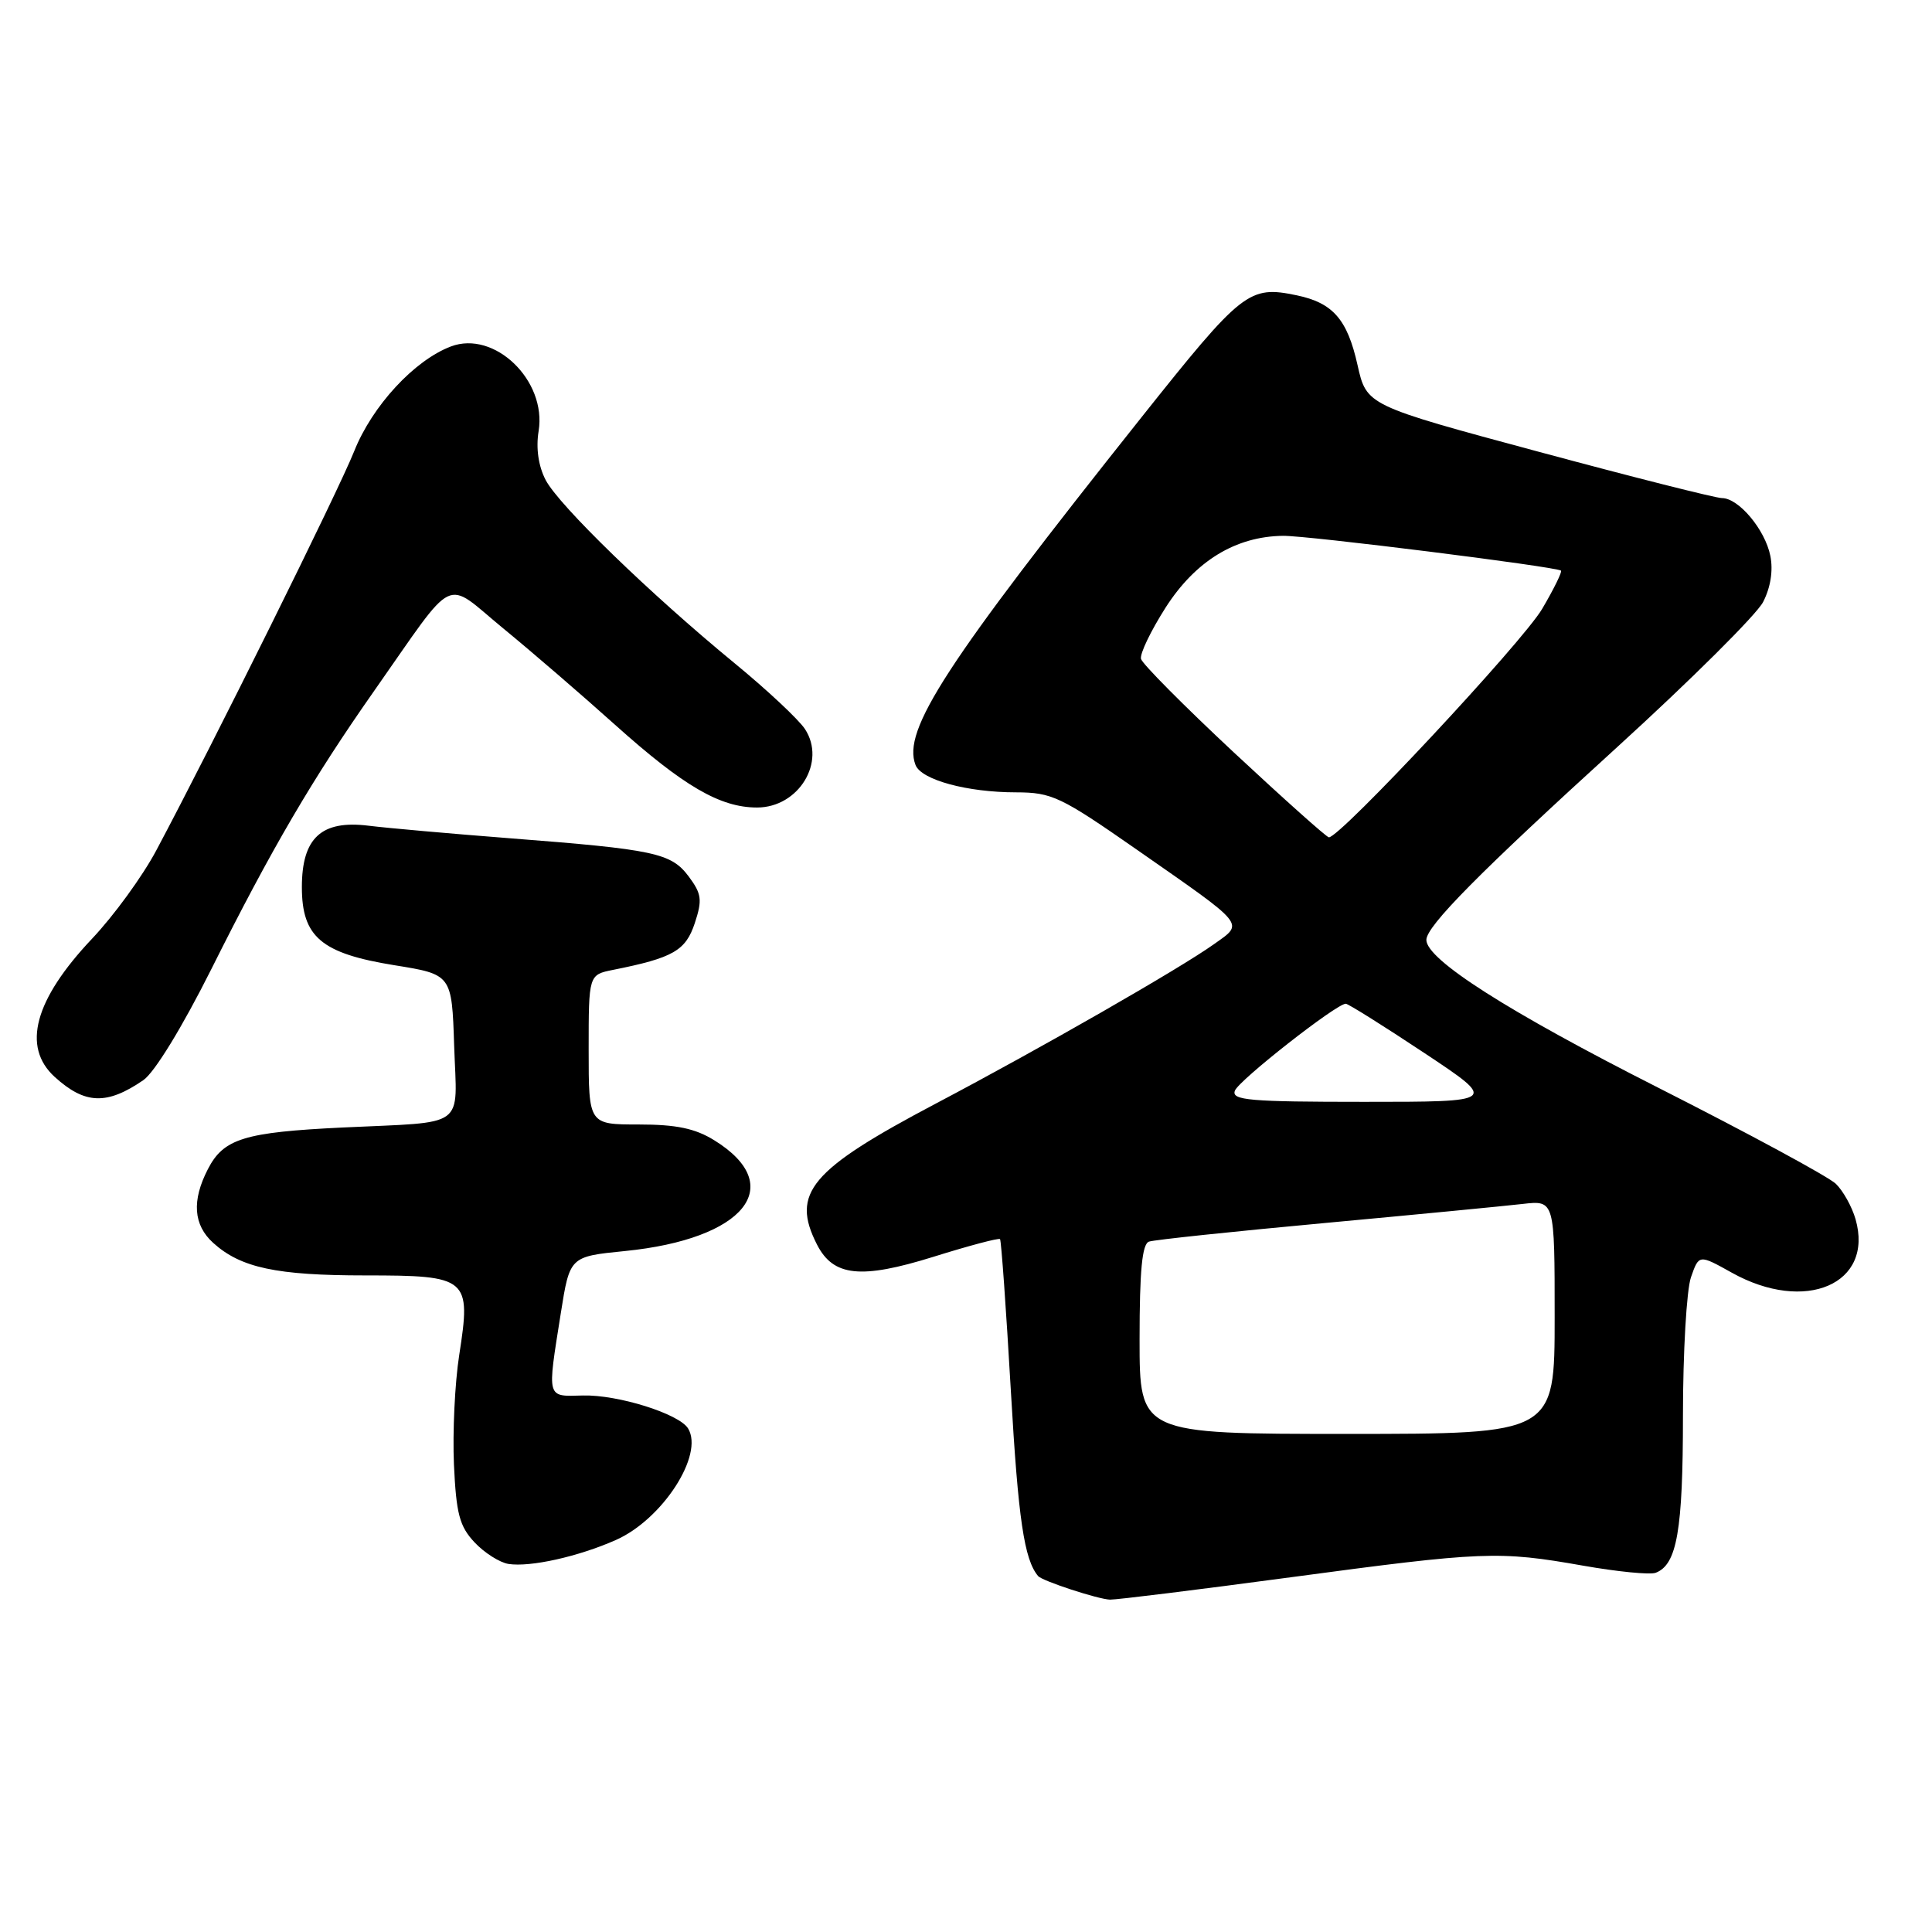 <?xml version="1.0" encoding="UTF-8" standalone="no"?>
<!DOCTYPE svg PUBLIC "-//W3C//DTD SVG 1.1//EN" "http://www.w3.org/Graphics/SVG/1.1/DTD/svg11.dtd" >
<svg xmlns="http://www.w3.org/2000/svg" xmlns:xlink="http://www.w3.org/1999/xlink" version="1.1" viewBox="0 0 256 256">
 <g >
 <path fill="currentColor"
d=" M 171.00 209.00 C 196.62 205.56 198.55 205.48 209.78 207.46 C 214.33 208.26 218.66 208.69 219.39 208.40 C 222.21 207.32 223.00 202.79 223.00 187.60 C 223.00 179.19 223.48 170.93 224.06 169.25 C 225.12 166.21 225.12 166.21 229.46 168.63 C 239.21 174.08 248.33 170.14 245.87 161.55 C 245.40 159.91 244.23 157.80 243.26 156.86 C 242.29 155.92 231.73 150.21 219.79 144.16 C 199.82 134.05 189.00 127.15 189.00 124.54 C 189.01 122.71 196.04 115.60 214.27 99.01 C 224.04 90.11 232.75 81.45 233.62 79.77 C 234.61 77.85 234.97 75.59 234.58 73.66 C 233.89 70.18 230.38 66.00 228.17 66.00 C 227.35 66.00 216.42 63.24 203.88 59.86 C 181.08 53.72 181.08 53.72 179.88 48.37 C 178.53 42.32 176.62 40.13 171.82 39.13 C 165.49 37.81 164.62 38.50 151.24 55.31 C 125.23 88.01 119.54 96.76 121.31 101.36 C 122.06 103.33 128.15 104.99 134.63 104.99 C 139.39 105.00 140.54 105.55 150.63 112.58 C 165.33 122.83 164.86 122.25 160.84 125.12 C 156.31 128.35 138.00 138.85 124.00 146.23 C 107.35 155.02 104.77 158.08 108.26 164.92 C 110.42 169.14 114.06 169.53 123.66 166.54 C 128.36 165.07 132.34 164.01 132.51 164.19 C 132.67 164.36 133.32 173.46 133.95 184.40 C 134.92 201.29 135.71 206.66 137.56 208.84 C 138.11 209.49 145.51 211.91 147.08 211.96 C 147.94 211.98 158.71 210.65 171.00 209.00 Z  M 81.60 204.06 C 87.78 201.33 93.32 192.76 91.17 189.27 C 89.97 187.33 81.87 184.79 77.25 184.91 C 72.37 185.03 72.49 185.49 74.31 174.00 C 75.50 166.50 75.50 166.50 82.80 165.77 C 98.68 164.19 104.39 157.11 94.64 151.09 C 92.11 149.52 89.61 149.00 84.63 149.00 C 78.00 149.00 78.00 149.00 78.00 139.08 C 78.00 129.16 78.00 129.16 81.25 128.51 C 89.20 126.92 90.85 125.97 92.06 122.33 C 93.08 119.24 92.97 118.44 91.26 116.14 C 88.92 113.02 86.77 112.56 67.50 111.07 C 59.80 110.47 51.40 109.73 48.83 109.41 C 42.59 108.64 40.00 111.02 40.00 117.55 C 40.00 124.15 42.58 126.33 52.22 127.89 C 59.87 129.12 59.87 129.12 60.18 138.61 C 60.55 149.69 62.04 148.61 45.40 149.40 C 32.37 150.03 29.63 150.87 27.55 154.91 C 25.39 159.09 25.62 162.31 28.25 164.69 C 31.90 167.99 36.63 169.00 48.41 169.00 C 62.05 169.00 62.44 169.33 60.85 179.54 C 60.27 183.25 59.96 189.78 60.15 194.06 C 60.45 200.59 60.89 202.25 62.88 204.37 C 64.18 205.76 66.21 207.04 67.37 207.23 C 70.26 207.68 76.61 206.27 81.60 204.06 Z  M 19.00 143.12 C 20.48 142.10 24.15 136.10 28.00 128.42 C 35.99 112.44 41.41 103.18 49.61 91.50 C 60.62 75.81 58.73 76.73 66.65 83.24 C 70.42 86.33 77.10 92.09 81.50 96.04 C 90.58 104.18 95.42 107.00 100.31 107.00 C 105.82 107.00 109.52 100.96 106.66 96.60 C 105.83 95.34 101.65 91.42 97.36 87.90 C 86.13 78.68 74.05 66.96 72.30 63.60 C 71.34 61.75 71.00 59.39 71.37 57.12 C 72.46 50.41 65.51 43.72 59.74 45.91 C 54.89 47.75 49.32 53.79 46.94 59.77 C 44.82 65.09 28.25 98.53 20.71 112.68 C 18.90 116.09 15.07 121.35 12.20 124.38 C 4.56 132.46 2.87 138.71 7.25 142.70 C 11.26 146.34 14.15 146.45 19.00 143.12 Z  M 151.00 177.47 C 151.00 168.33 151.34 164.82 152.25 164.52 C 152.94 164.28 163.40 163.18 175.50 162.06 C 187.60 160.94 199.41 159.80 201.75 159.53 C 206.00 159.04 206.00 159.04 206.00 174.52 C 206.00 190.00 206.00 190.00 178.50 190.00 C 151.00 190.00 151.00 190.00 151.00 177.47 Z  M 163.63 144.52 C 164.16 143.13 177.08 133.00 178.32 133.00 C 178.64 133.00 183.31 135.93 188.69 139.50 C 198.48 146.00 198.48 146.00 180.77 146.00 C 165.56 146.00 163.14 145.79 163.63 144.52 Z  M 163.50 99.71 C 156.90 93.55 151.36 87.97 151.19 87.31 C 151.01 86.65 152.49 83.58 154.46 80.49 C 158.41 74.33 163.72 71.08 170.00 71.00 C 173.20 70.95 206.06 75.07 206.84 75.61 C 207.02 75.74 205.91 78.02 204.35 80.67 C 201.80 85.03 177.49 111.07 176.08 110.95 C 175.76 110.92 170.10 105.86 163.50 99.71 Z "/>
</g>
</svg>